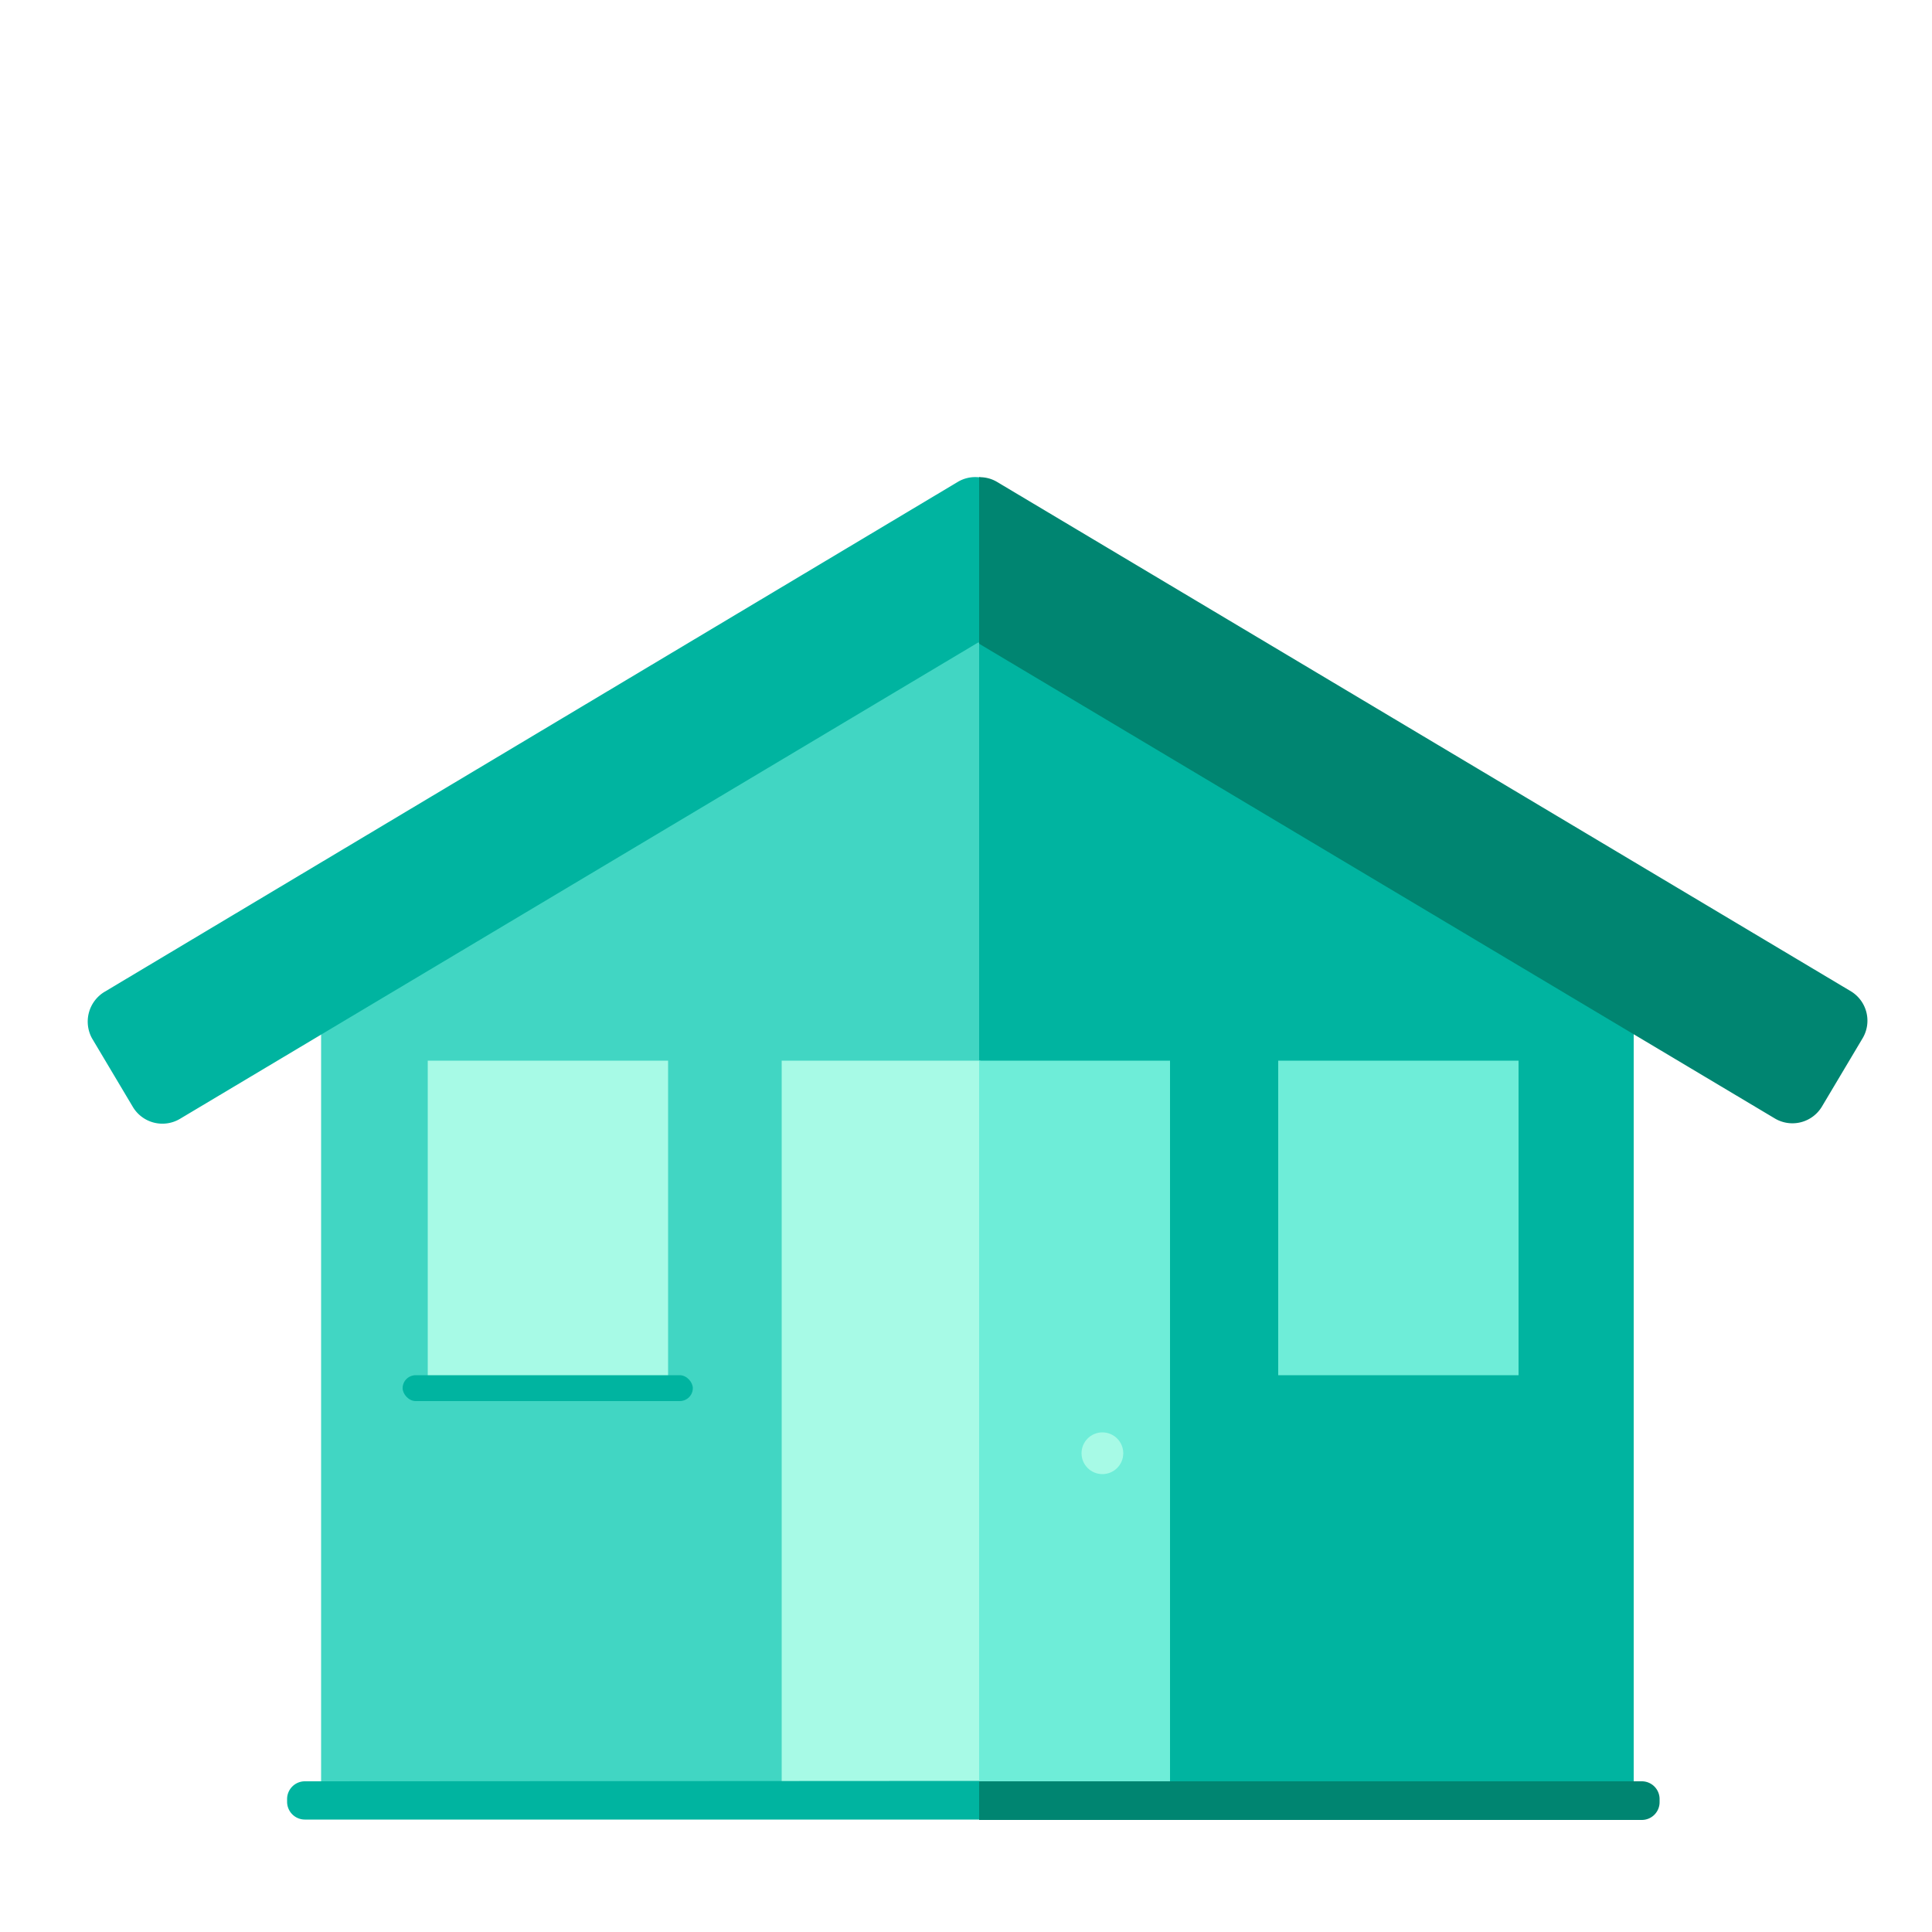 <svg id="Layer_1" data-name="Layer 1" xmlns="http://www.w3.org/2000/svg" viewBox="0 0 50 50"><defs><style>.cls-1{fill:#41d6c3;}.cls-2{fill:#00b4a0;}.cls-3{fill:#a7fae6;}.cls-4{fill:#6eedd8;}.cls-5{fill:#008571;}</style></defs><title>Home</title><polygon class="cls-1" points="25.32 14.01 16.82 19.13 8.31 24.25 8.31 47.02 25.37 47.02 25.37 14.04 25.32 14.01"/><polygon class="cls-2" points="42.28 24.25 33.78 19.13 25.34 14.04 25.34 47.02 42.28 47.02 42.28 24.25"/><rect class="cls-3" x="11.07" y="27.45" width="6.22" height="8.32"/><rect class="cls-3" x="20.23" y="27.45" width="5.14" height="19.58"/><rect class="cls-4" x="25.34" y="27.45" width="4.94" height="19.58"/><rect class="cls-4" x="33.08" y="27.45" width="6.22" height="8.32"/><rect class="cls-2" x="32.45" y="35.59" width="7.51" height="0.67" rx="0.34" ry="0.34"/><rect class="cls-2" x="10.42" y="35.59" width="7.51" height="0.67" rx="0.34" ry="0.34"/><path class="cls-5" d="M42.49,46.1H25.34v1H42.49a.46.46,0,0,0,.46-.46v-.07A.46.46,0,0,0,42.49,46.1Z"/><path class="cls-2" d="M7.89,46.1a.46.46,0,0,0-.46.46v.07a.46.46,0,0,0,.46.46H25.34v-1Z"/><path class="cls-2" d="M25.31,12.35a.88.88,0,0,0-.52.12L2.72,25.66a.9.9,0,0,0-.34,1.21l1.06,1.78a.89.89,0,0,0,1.21.31L25.31,16.63l.06,0V12.35Z"/><path class="cls-5" d="M47.91,25.66,25.8,12.47a.87.87,0,0,0-.46-.12v4.31L45.94,28.95a.89.89,0,0,0,1.21-.31l1.06-1.78A.89.89,0,0,0,47.91,25.66Z"/><circle class="cls-3" cx="28.53" cy="37.61" r="0.54"/></svg>